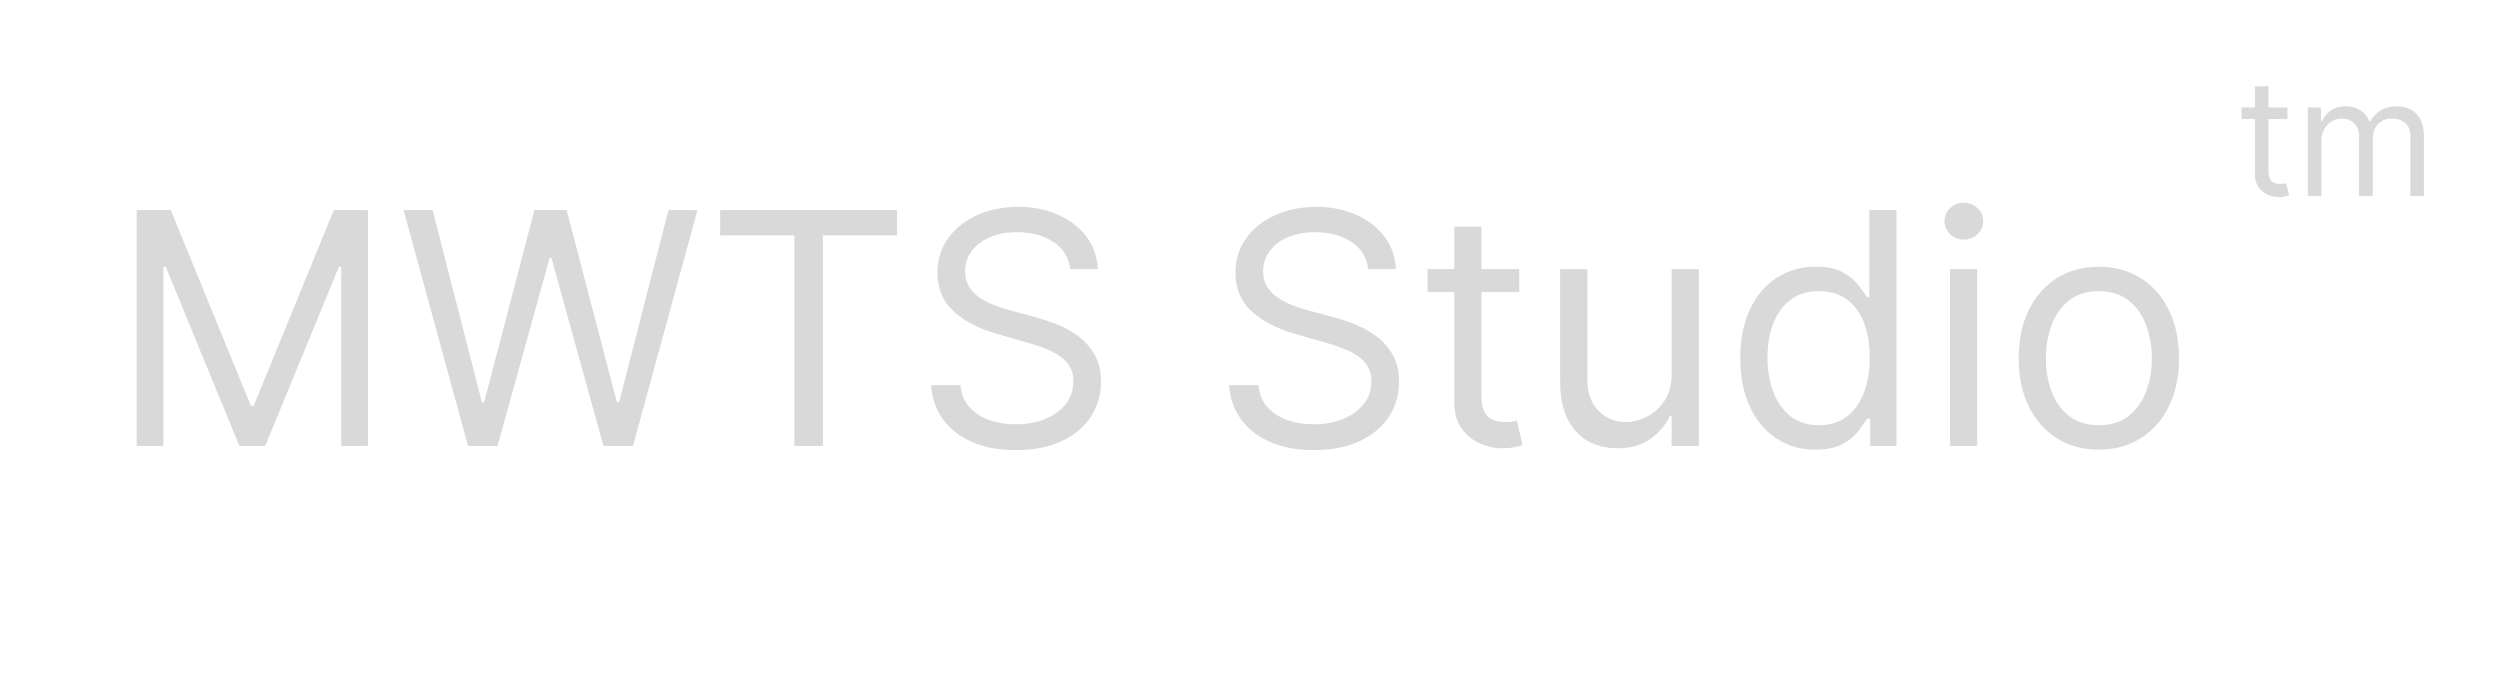 <svg width="370" height="101" viewBox="0 0 370 101" fill="none" xmlns="http://www.w3.org/2000/svg">
<path d="M20.227 31.091H25.273L37.136 60.068H37.545L49.409 31.091H54.455V66H50.5V39.477H50.159L39.25 66H35.432L24.523 39.477H24.182V66H20.227V31.091ZM69.271 66L59.726 31.091H64.021L71.317 59.523H71.658L79.09 31.091H83.862L91.294 59.523H91.635L98.93 31.091H103.226L93.68 66H89.317L81.612 38.182H81.34L73.635 66H69.271ZM106.584 34.841V31.091H132.766V34.841H121.788V66H117.561V34.841H106.584ZM158.381 39.818C158.176 38.091 157.347 36.75 155.892 35.795C154.438 34.841 152.653 34.364 150.54 34.364C148.994 34.364 147.642 34.614 146.483 35.114C145.335 35.614 144.438 36.301 143.79 37.176C143.153 38.051 142.835 39.045 142.835 40.159C142.835 41.091 143.057 41.892 143.5 42.562C143.955 43.222 144.534 43.773 145.239 44.216C145.943 44.648 146.682 45.006 147.455 45.29C148.227 45.562 148.938 45.784 149.585 45.955L153.131 46.909C154.04 47.148 155.051 47.477 156.165 47.898C157.29 48.318 158.364 48.892 159.386 49.619C160.42 50.335 161.273 51.256 161.943 52.381C162.614 53.506 162.949 54.886 162.949 56.523C162.949 58.409 162.455 60.114 161.466 61.636C160.489 63.159 159.057 64.369 157.17 65.267C155.295 66.165 153.017 66.614 150.335 66.614C147.835 66.614 145.67 66.21 143.841 65.403C142.023 64.597 140.591 63.472 139.545 62.028C138.511 60.585 137.926 58.909 137.79 57H142.153C142.267 58.318 142.71 59.409 143.483 60.273C144.267 61.125 145.256 61.761 146.449 62.182C147.653 62.591 148.949 62.795 150.335 62.795C151.949 62.795 153.398 62.534 154.682 62.011C155.966 61.477 156.983 60.739 157.733 59.795C158.483 58.841 158.858 57.727 158.858 56.455C158.858 55.295 158.534 54.352 157.886 53.625C157.239 52.898 156.386 52.307 155.33 51.852C154.273 51.398 153.131 51 151.903 50.659L147.608 49.432C144.881 48.648 142.722 47.528 141.131 46.074C139.54 44.619 138.744 42.716 138.744 40.364C138.744 38.409 139.273 36.705 140.33 35.25C141.398 33.784 142.83 32.648 144.625 31.841C146.432 31.023 148.449 30.614 150.676 30.614C152.926 30.614 154.926 31.017 156.676 31.824C158.426 32.619 159.813 33.71 160.835 35.097C161.869 36.483 162.415 38.057 162.472 39.818H158.381ZM202.49 39.818C202.286 38.091 201.456 36.75 200.001 35.795C198.547 34.841 196.763 34.364 194.649 34.364C193.104 34.364 191.751 34.614 190.592 35.114C189.445 35.614 188.547 36.301 187.899 37.176C187.263 38.051 186.945 39.045 186.945 40.159C186.945 41.091 187.166 41.892 187.609 42.562C188.064 43.222 188.643 43.773 189.348 44.216C190.053 44.648 190.791 45.006 191.564 45.29C192.337 45.562 193.047 45.784 193.695 45.955L197.24 46.909C198.149 47.148 199.161 47.477 200.274 47.898C201.399 48.318 202.473 48.892 203.496 49.619C204.53 50.335 205.382 51.256 206.053 52.381C206.723 53.506 207.058 54.886 207.058 56.523C207.058 58.409 206.564 60.114 205.575 61.636C204.598 63.159 203.166 64.369 201.28 65.267C199.405 66.165 197.126 66.614 194.445 66.614C191.945 66.614 189.78 66.21 187.95 65.403C186.132 64.597 184.7 63.472 183.655 62.028C182.621 60.585 182.036 58.909 181.899 57H186.263C186.376 58.318 186.82 59.409 187.592 60.273C188.376 61.125 189.365 61.761 190.558 62.182C191.763 62.591 193.058 62.795 194.445 62.795C196.058 62.795 197.507 62.534 198.791 62.011C200.075 61.477 201.092 60.739 201.842 59.795C202.592 58.841 202.967 57.727 202.967 56.455C202.967 55.295 202.643 54.352 201.996 53.625C201.348 52.898 200.496 52.307 199.439 51.852C198.382 51.398 197.24 51 196.013 50.659L191.717 49.432C188.99 48.648 186.831 47.528 185.24 46.074C183.649 44.619 182.854 42.716 182.854 40.364C182.854 38.409 183.382 36.705 184.439 35.25C185.507 33.784 186.939 32.648 188.734 31.841C190.541 31.023 192.558 30.614 194.786 30.614C197.036 30.614 199.036 31.017 200.786 31.824C202.536 32.619 203.922 33.71 204.945 35.097C205.979 36.483 206.524 38.057 206.581 39.818H202.49ZM224.849 39.818V43.227H211.281V39.818H224.849ZM215.236 33.545H219.259V58.5C219.259 59.636 219.423 60.489 219.753 61.057C220.094 61.614 220.526 61.989 221.048 62.182C221.582 62.364 222.145 62.455 222.736 62.455C223.179 62.455 223.543 62.432 223.827 62.386C224.111 62.33 224.338 62.284 224.509 62.25L225.327 65.864C225.054 65.966 224.673 66.068 224.185 66.171C223.696 66.284 223.077 66.341 222.327 66.341C221.19 66.341 220.077 66.097 218.986 65.608C217.906 65.119 217.009 64.375 216.293 63.375C215.588 62.375 215.236 61.114 215.236 59.591V33.545ZM247.401 55.295V39.818H251.423V66H247.401V61.568H247.128C246.514 62.898 245.56 64.028 244.264 64.96C242.969 65.881 241.332 66.341 239.355 66.341C237.719 66.341 236.264 65.983 234.991 65.267C233.719 64.54 232.719 63.449 231.991 61.994C231.264 60.528 230.901 58.682 230.901 56.455V39.818H234.923V56.182C234.923 58.091 235.457 59.614 236.526 60.75C237.605 61.886 238.98 62.455 240.651 62.455C241.651 62.455 242.668 62.199 243.702 61.688C244.747 61.176 245.622 60.392 246.327 59.335C247.043 58.278 247.401 56.932 247.401 55.295ZM268.678 66.546C266.496 66.546 264.57 65.994 262.899 64.892C261.229 63.778 259.922 62.21 258.979 60.188C258.036 58.153 257.564 55.75 257.564 52.977C257.564 50.227 258.036 47.841 258.979 45.818C259.922 43.795 261.234 42.233 262.916 41.131C264.598 40.028 266.541 39.477 268.746 39.477C270.45 39.477 271.797 39.761 272.786 40.33C273.786 40.886 274.547 41.523 275.07 42.239C275.604 42.943 276.018 43.523 276.314 43.977H276.655V31.091H280.678V66H276.791V61.977H276.314C276.018 62.455 275.598 63.057 275.053 63.784C274.507 64.5 273.729 65.142 272.717 65.71C271.706 66.267 270.359 66.546 268.678 66.546ZM269.223 62.932C270.837 62.932 272.2 62.511 273.314 61.67C274.428 60.818 275.274 59.642 275.854 58.142C276.433 56.631 276.723 54.886 276.723 52.909C276.723 50.955 276.439 49.244 275.871 47.778C275.303 46.301 274.462 45.153 273.348 44.335C272.234 43.506 270.859 43.091 269.223 43.091C267.518 43.091 266.098 43.528 264.962 44.403C263.837 45.267 262.99 46.443 262.422 47.932C261.865 49.409 261.587 51.068 261.587 52.909C261.587 54.773 261.871 56.466 262.439 57.989C263.018 59.5 263.871 60.705 264.996 61.602C266.132 62.489 267.541 62.932 269.223 62.932ZM288.604 66V39.818H292.626V66H288.604ZM290.649 35.455C289.865 35.455 289.189 35.188 288.621 34.653C288.064 34.119 287.786 33.477 287.786 32.727C287.786 31.977 288.064 31.335 288.621 30.801C289.189 30.267 289.865 30 290.649 30C291.433 30 292.104 30.267 292.661 30.801C293.229 31.335 293.513 31.977 293.513 32.727C293.513 33.477 293.229 34.119 292.661 34.653C292.104 35.188 291.433 35.455 290.649 35.455ZM310.631 66.546C308.267 66.546 306.193 65.983 304.409 64.858C302.636 63.733 301.25 62.159 300.25 60.136C299.261 58.114 298.767 55.75 298.767 53.045C298.767 50.318 299.261 47.938 300.25 45.903C301.25 43.869 302.636 42.29 304.409 41.165C306.193 40.04 308.267 39.477 310.631 39.477C312.994 39.477 315.063 40.04 316.835 41.165C318.619 42.29 320.006 43.869 320.994 45.903C321.994 47.938 322.494 50.318 322.494 53.045C322.494 55.75 321.994 58.114 320.994 60.136C320.006 62.159 318.619 63.733 316.835 64.858C315.063 65.983 312.994 66.546 310.631 66.546ZM310.631 62.932C312.426 62.932 313.903 62.472 315.062 61.551C316.222 60.631 317.08 59.42 317.636 57.92C318.193 56.42 318.472 54.795 318.472 53.045C318.472 51.295 318.193 49.665 317.636 48.153C317.08 46.642 316.222 45.42 315.062 44.489C313.903 43.557 312.426 43.091 310.631 43.091C308.835 43.091 307.358 43.557 306.199 44.489C305.04 45.42 304.182 46.642 303.625 48.153C303.068 49.665 302.79 51.295 302.79 53.045C302.79 54.795 303.068 56.42 303.625 57.92C304.182 59.42 305.04 60.631 306.199 61.551C307.358 62.472 308.835 62.932 310.631 62.932Z" fill="#D9D9D9"/>
<path d="M338.534 15.909V17.614H331.75V15.909H338.534ZM333.727 12.773H335.739V25.25C335.739 25.818 335.821 26.244 335.986 26.528C336.156 26.807 336.372 26.994 336.634 27.091C336.901 27.182 337.182 27.227 337.477 27.227C337.699 27.227 337.881 27.216 338.023 27.193C338.165 27.165 338.278 27.142 338.364 27.125L338.773 28.932C338.636 28.983 338.446 29.034 338.202 29.085C337.957 29.142 337.648 29.171 337.273 29.171C336.705 29.171 336.148 29.048 335.602 28.804C335.063 28.56 334.614 28.188 334.256 27.688C333.903 27.188 333.727 26.557 333.727 25.796V12.773ZM341.56 29V15.909H343.503V17.954H343.673C343.946 17.256 344.386 16.713 344.994 16.327C345.602 15.935 346.332 15.739 347.185 15.739C348.048 15.739 348.767 15.935 349.341 16.327C349.92 16.713 350.372 17.256 350.696 17.954H350.832C351.168 17.278 351.67 16.741 352.341 16.344C353.011 15.94 353.815 15.739 354.753 15.739C355.923 15.739 356.881 16.105 357.625 16.838C358.369 17.565 358.741 18.699 358.741 20.239V29H356.73V20.239C356.73 19.273 356.466 18.582 355.938 18.168C355.409 17.753 354.787 17.546 354.071 17.546C353.151 17.546 352.438 17.824 351.932 18.381C351.426 18.932 351.173 19.631 351.173 20.477V29H349.128V20.034C349.128 19.29 348.886 18.69 348.403 18.236C347.92 17.776 347.298 17.546 346.537 17.546C346.014 17.546 345.526 17.685 345.071 17.963C344.622 18.241 344.259 18.628 343.98 19.122C343.707 19.611 343.571 20.176 343.571 20.818V29H341.56Z" fill="#D9D9D9"/>
</svg>
